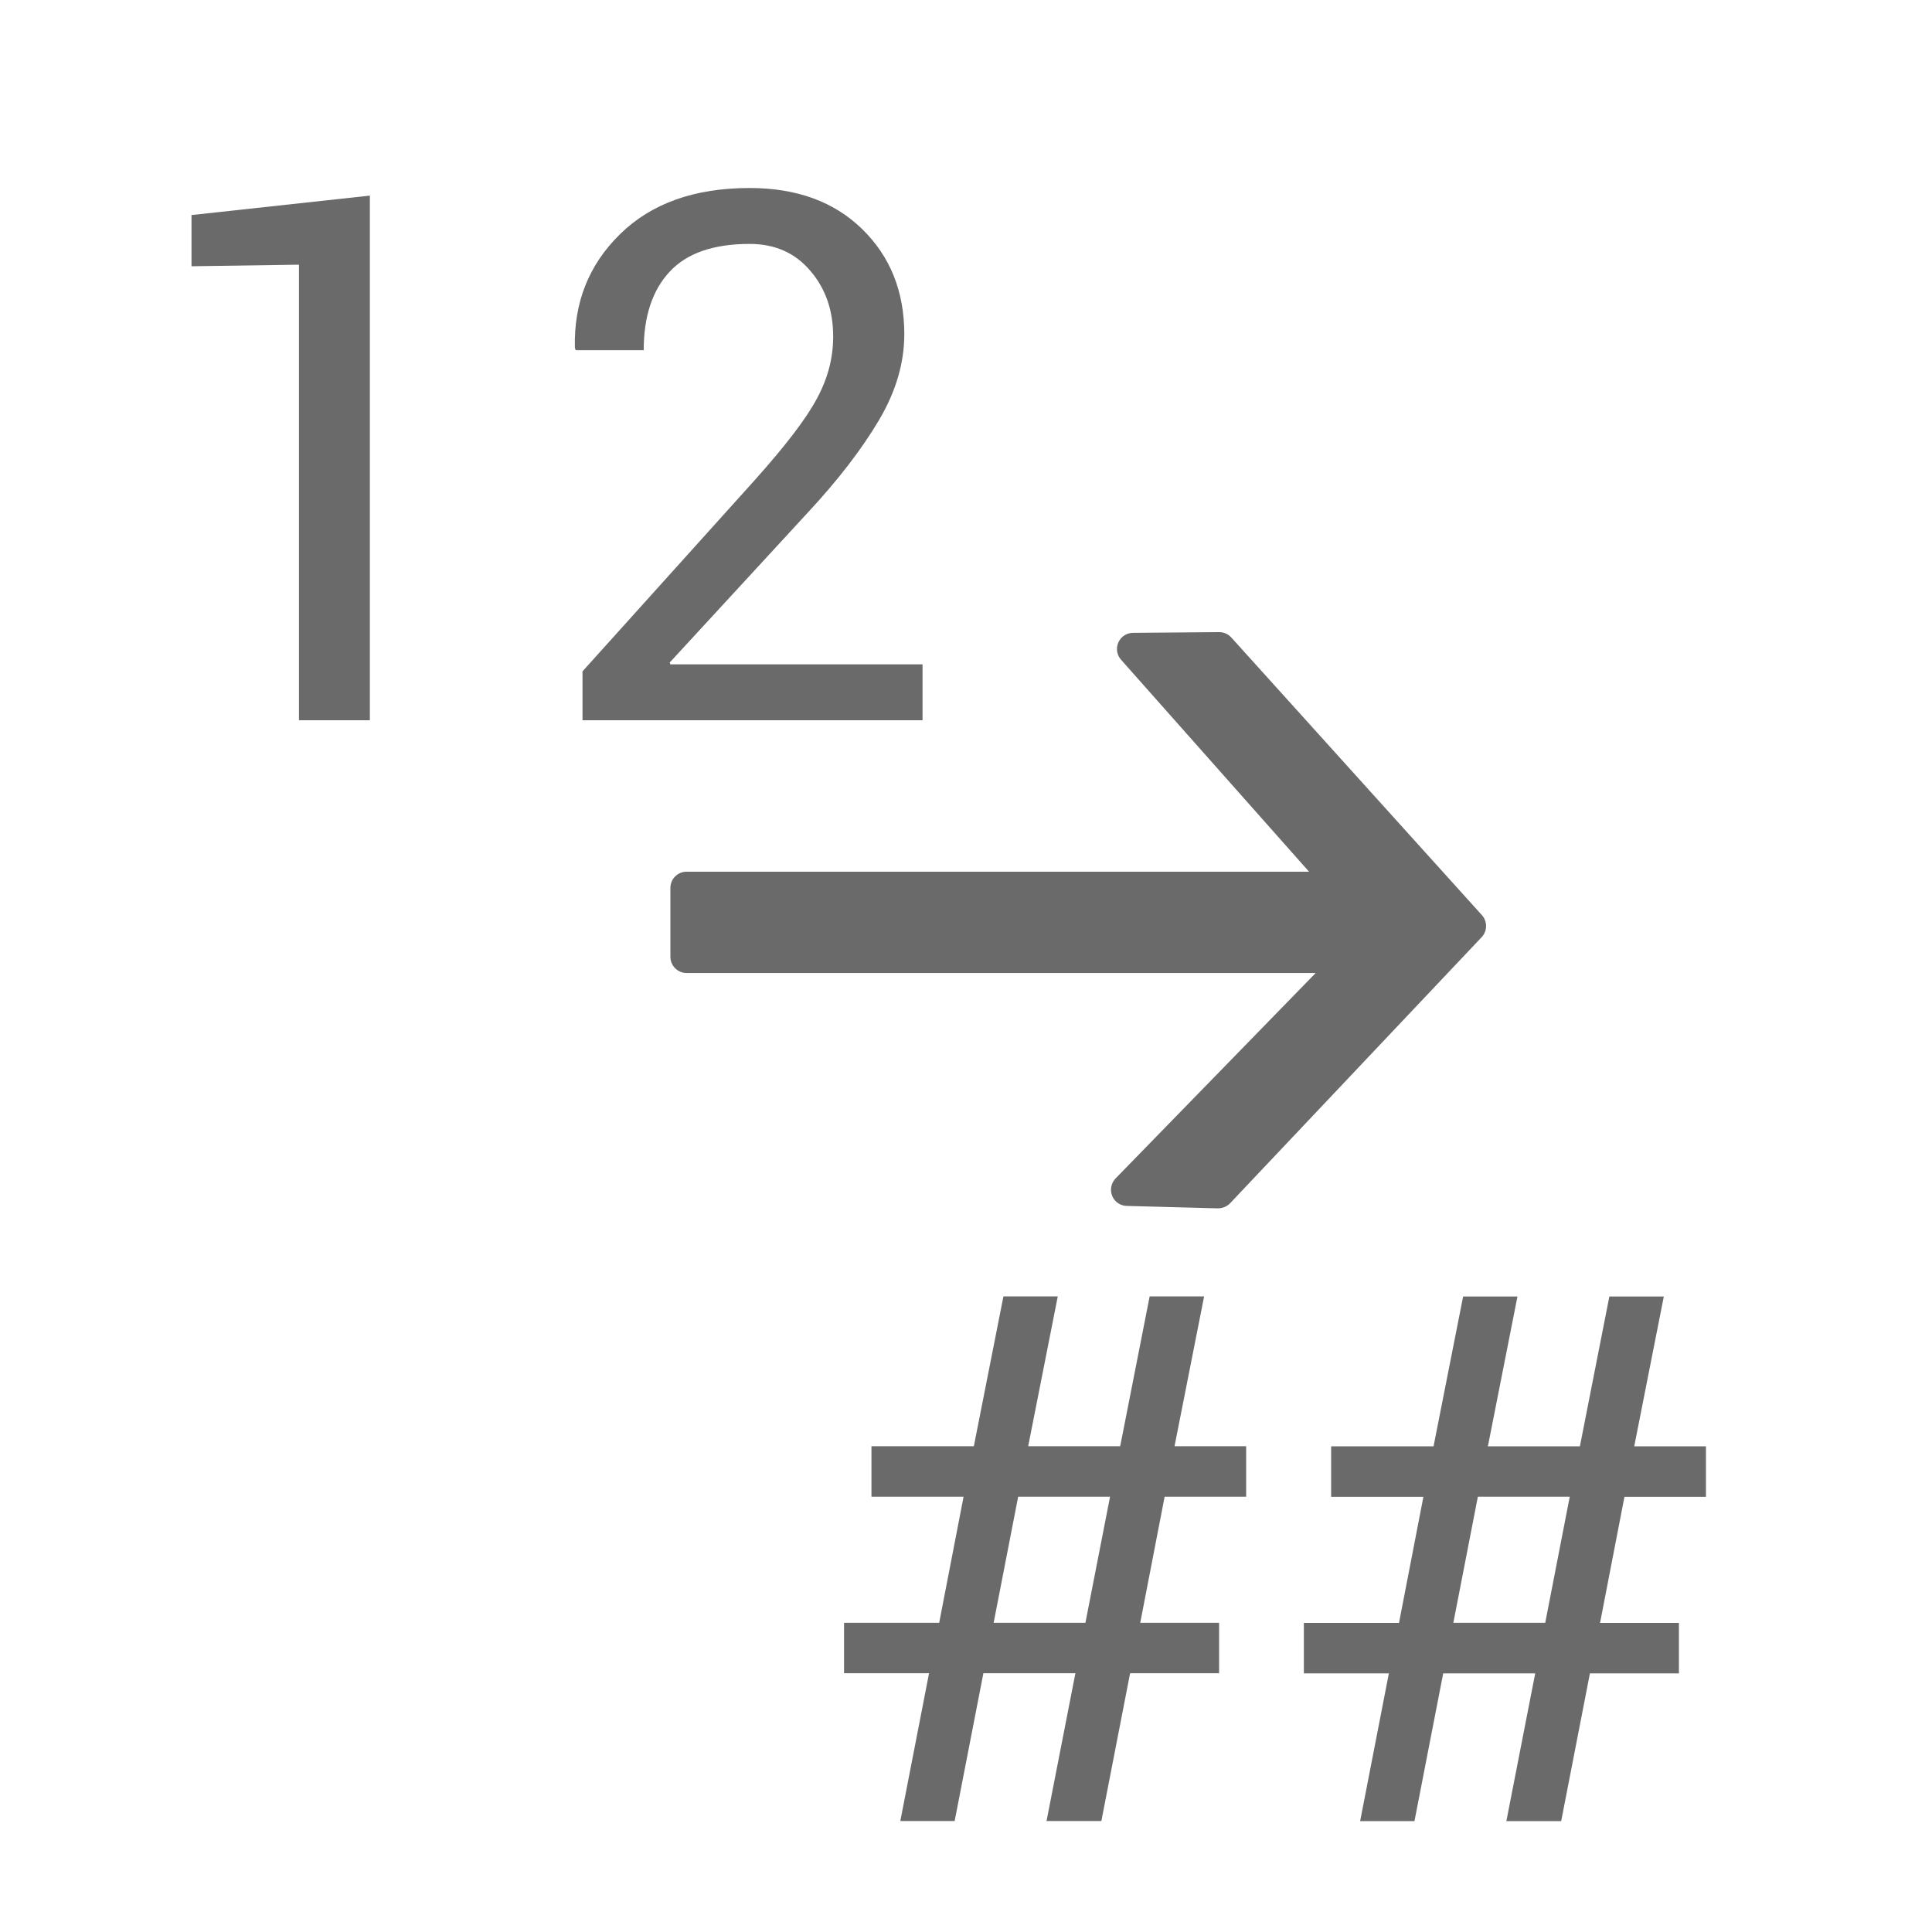 <?xml version="1.0" encoding="utf-8"?>
<!-- Generator: Adobe Illustrator 26.0.2, SVG Export Plug-In . SVG Version: 6.00 Build 0)  -->
<svg version="1.2" baseProfile="tiny" xmlns="http://www.w3.org/2000/svg" xmlns:xlink="http://www.w3.org/1999/xlink" x="0px"
	 y="0px" viewBox="0 0 16 16" overflow="visible" xml:space="preserve">
<g id="Layer_1">
	<g>
		<polygon fill="#6A6A6A" points="1.586,2.205 2.476,2.192 2.476,5.965 3.063,5.965 3.063,1.62 1.586,1.781 		"/>
		<path fill="#6A6A6A" d="M6.247,3.98L4.824,5.56v0.405h2.816V5.502H5.552L5.546,5.487l1.143-1.241
			c0.253-0.272,0.449-0.528,0.59-0.766c0.141-0.238,0.21-0.475,0.21-0.712c0-0.352-0.115-0.642-0.348-0.87
			C6.909,1.671,6.599,1.557,6.208,1.557c-0.457,0-0.815,0.128-1.074,0.383C4.876,2.193,4.751,2.508,4.761,2.882L4.768,2.9h0.563
			c0-0.279,0.071-0.495,0.214-0.649C5.687,2.097,5.908,2.02,6.208,2.02c0.209,0,0.377,0.074,0.503,0.223
			C6.838,2.391,6.9,2.572,6.9,2.789c0,0.176-0.045,0.347-0.136,0.514C6.675,3.47,6.502,3.695,6.247,3.98z"/>
		<path fill="#6A6A6A" d="M9.972,10.736H9.521l-0.244,1.241H8.515l0.245-1.241H8.31l-0.245,1.241H7.217v0.418H7.98l-0.202,1.044
			H6.99v0.418h0.704l-0.238,1.224h0.45l0.238-1.224h0.762l-0.239,1.224h0.454l0.238-1.224h0.737v-0.418H9.443l0.202-1.044h0.675
			v-0.418H9.727L9.972,10.736z M8.989,13.439H8.229l0.203-1.044h0.761L8.989,13.439z"/>
		<path fill="#6A6A6A" d="M14.128,12.396v-0.418h-0.594l0.245-1.241h-0.451l-0.244,1.241h-0.762l0.245-1.241h-0.45l-0.245,1.241
			h-0.848v0.418h0.764l-0.202,1.044h-0.788v0.418h0.704l-0.238,1.224h0.45l0.238-1.224h0.762l-0.239,1.224h0.454l0.238-1.224h0.737
			v-0.418h-0.653l0.202-1.044H14.128z M12.797,13.439h-0.761l0.203-1.044H13L12.797,13.439z"/>
		<path fill="#6A6A6A" d="M9.237,9.761C9.201,9.8,9.191,9.856,9.211,9.905c0.02,0.049,0.068,0.081,0.121,0.082l0.754,0.02
			c0.038,0,0.075-0.015,0.101-0.042l2.078-2.198c0.028-0.027,0.042-0.062,0.042-0.098c0-0.033-0.012-0.066-0.036-0.092l-2.076-2.3
			c-0.026-0.027-0.061-0.042-0.099-0.042L9.383,5.241C9.33,5.241,9.282,5.273,9.261,5.322C9.24,5.371,9.25,5.428,9.287,5.467
			l1.554,1.752H5.686c-0.074,0-0.134,0.06-0.134,0.134v0.571c0,0.074,0.06,0.134,0.134,0.134h5.21L9.237,9.761z"/>
	</g>
</g>
<g id="METRICS_AND_KEYLINES">
</g>
<g id="Isolation_Mode">
</g>
<g id="filled">
</g>
</svg>
